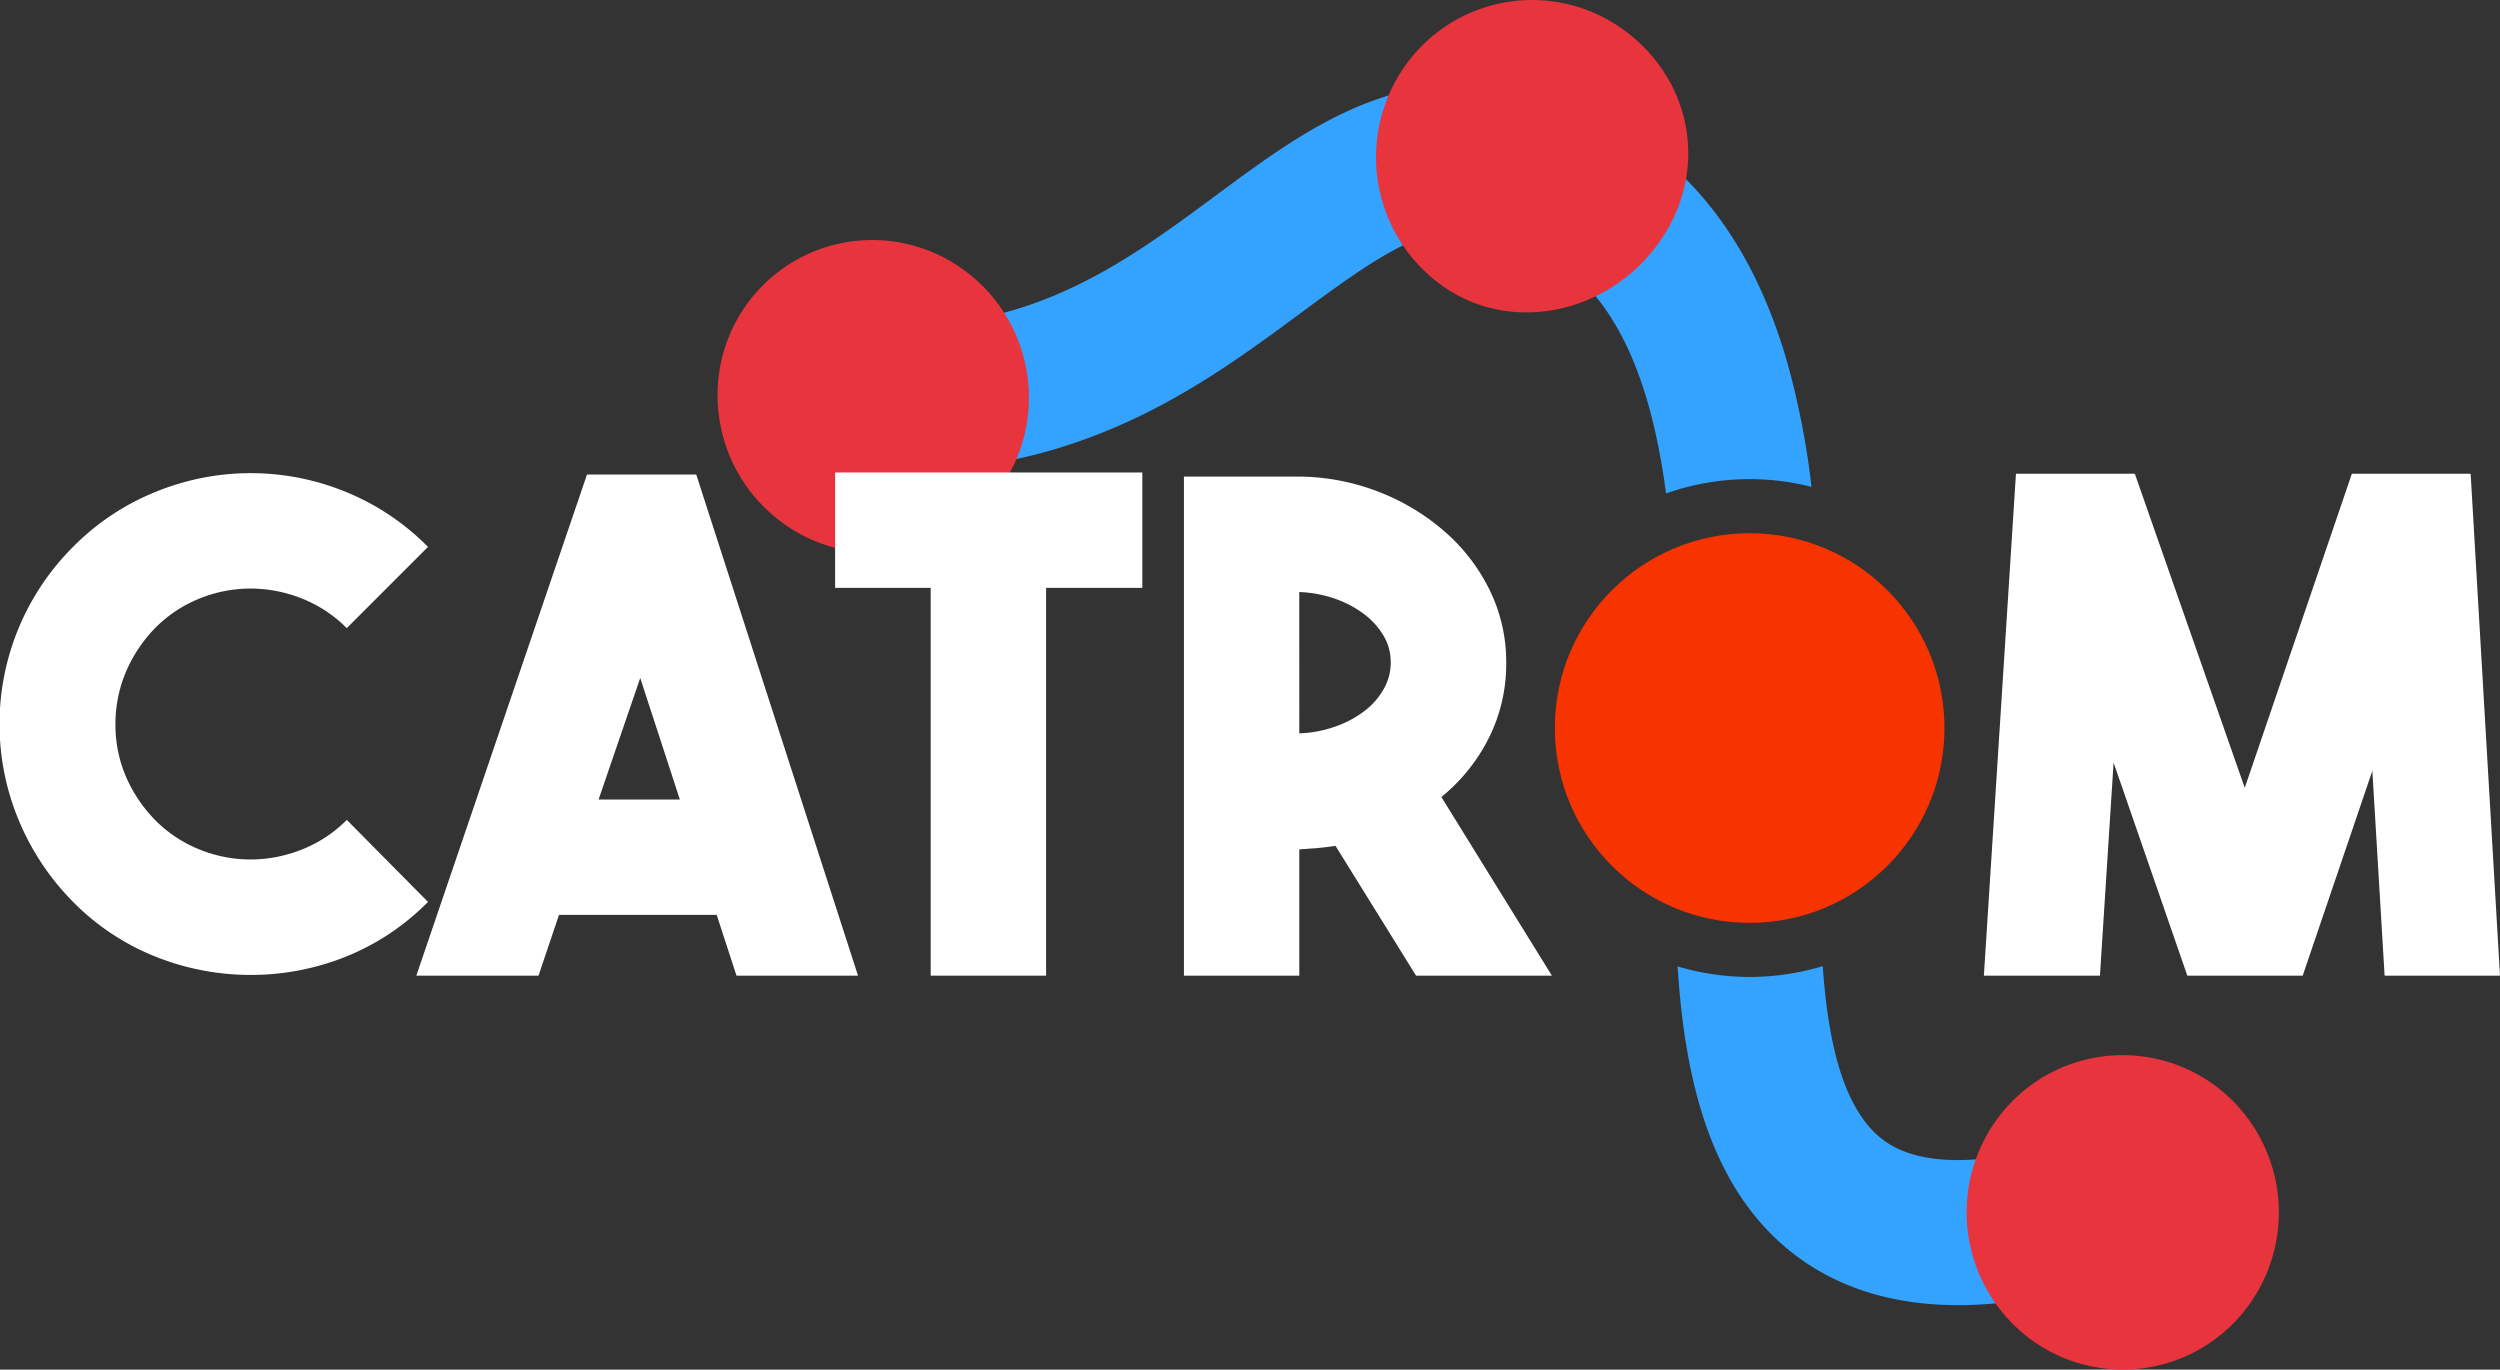<svg id="Layer_3" data-name="Layer 3" xmlns="http://www.w3.org/2000/svg" viewBox="0 0 1155.64 633.1"><rect x="0" y="0" width="1155.64" height="633.1" fill="#333333" stroke="none"/><defs><style>.cls-1{fill:#0d182d;}.cls-2{fill:#33a3ff;}.cls-3{fill:#f73300;}.cls-4{fill:#e8343d;}.cls-5{fill:#fff;}</style></defs><title>Catromlogo White text</title><path class="cls-1" d="M910,423.86" transform="translate(-91.16 -66)"/><path class="cls-2" d="M1051.92,592.05c-29.35,9.26-68.81,16.93-90.18.93-18.47-13.84-25.56-45-28-80.39a116.34,116.34,0,0,1-67.08.14c3.3,53,15.49,104.34,54.94,133.88,18,13.49,40.08,21,65.58,22.45,3,.16,6,.25,9.11.25,22.48,0,47.39-4.4,75.81-13.36Z" transform="translate(-91.16 -66)"/><path class="cls-2" d="M861.3,294.1a116.19,116.19,0,0,1,67.24-3.05,371.69,371.69,0,0,0-11-56.77c-18.78-66.11-57-108-113.69-124.45-29-8.43-57.18-6.5-86.1,5.93-23.13,9.93-43.5,25-65,40.93-44.24,32.72-90,66.54-166.4,59l-6.6,66.68c45.6,4.52,87.29-1.72,127.45-19.08,34-14.68,61.29-34.88,85.38-52.7,40.39-29.86,62.85-45.05,92.62-36.39C833.53,188.23,853.33,234.24,861.3,294.1Z" transform="translate(-91.16 -66)"/><circle class="cls-3" cx="808.78" cy="336.54" r="90.06"/><path class="cls-4" d="M1114.54,567.42A73,73,0,0,1,1131,668.84a71.83,71.83,0,0,1-100.71,16.59A73,73,0,0,1,1013.83,584,71.83,71.83,0,0,1,1114.54,567.42ZM740.8,96.26a73,73,0,0,0,16.48,101.42c32.36,23.43,77.45,13.13,100.71-19.46s15.89-75.12-16.47-98.55A71.84,71.84,0,0,0,740.8,96.26ZM436.23,206.84c-23.07,32.32-15.54,77.51,16.82,100.94a71.55,71.55,0,0,0,100.37-16.11c23.07-32.32,15.54-77.51-16.82-100.94A71.55,71.55,0,0,0,436.23,206.84Z" transform="translate(-91.16 -66)"/><path class="cls-5" d="M708.5,457c-2.74.42-5.47.74-8.21,1l-8.52.63V517H638.44V286.3h53.33A104,104,0,0,1,729,293.55a102.54,102.54,0,0,1,30.45,18.59A85.64,85.64,0,0,1,780,339.25a75.34,75.34,0,0,1,7.42,33.09,76.67,76.67,0,0,1-7.89,34.51,83.14,83.14,0,0,1-22.09,27.57L808.53,517H745.74ZM691.77,405A55.47,55.47,0,0,0,708,402a48.63,48.63,0,0,0,13.57-7.1,33.49,33.49,0,0,0,9.15-10.26,24.72,24.72,0,0,0,3.32-12.46,23.92,23.92,0,0,0-3.32-12.31,34.4,34.4,0,0,0-9.15-10.1,48.89,48.89,0,0,0-13.57-7.1,56.13,56.13,0,0,0-16.25-3Z" transform="translate(-91.16 -66)"/><path class="cls-5" d="M1178.32,285h54.91l13.57,232h-53.34l-5.67-94.68L1155.6,517h-53.34l-34.08-98.46L1061.87,517h-53.65L1023.05,285H1078l50.81,145.17Z" transform="translate(-91.16 -66)"/><path class="cls-5" d="M207,516.67a118.47,118.47,0,0,1-43.7-8.36,111.46,111.46,0,0,1-38.35-25.4A117.58,117.58,0,0,1,99.84,445.2a115.66,115.66,0,0,1,25.08-126.39,113.11,113.11,0,0,1,38.51-25.57,115.95,115.95,0,0,1,87.25,0A113.51,113.51,0,0,1,289,318.81l-37.55,37.55a60.56,60.56,0,0,0-20.83-13.73A64.4,64.4,0,0,0,207,338.06a63.1,63.1,0,0,0-23.5,4.57,60.83,60.83,0,0,0-20.68,13.73,66,66,0,0,0-13.57,20.51,61.87,61.87,0,0,0-4.73,24,60.64,60.64,0,0,0,4.73,23.82A66.39,66.39,0,0,0,162.79,445a60.51,60.51,0,0,0,20.68,13.72,62.92,62.92,0,0,0,23.5,4.58,64.21,64.21,0,0,0,23.67-4.58A60.25,60.25,0,0,0,251.47,445L289,482.91a111.85,111.85,0,0,1-38.18,25.4A118.15,118.15,0,0,1,207,516.67Z" transform="translate(-91.16 -66)"/><path class="cls-5" d="M431.61,517l-9.15-28.09h-72.9L340.09,517H283.61L362.5,285.35H413L487.78,517Zm-63.75-81.42h37.56L387.11,379.4Z" transform="translate(-91.16 -66)"/><path class="cls-5" d="M619.21,284.41v53.33H574.72V517H521.38V337.74H477.2V284.41Z" transform="translate(-91.16 -66)"/></svg>